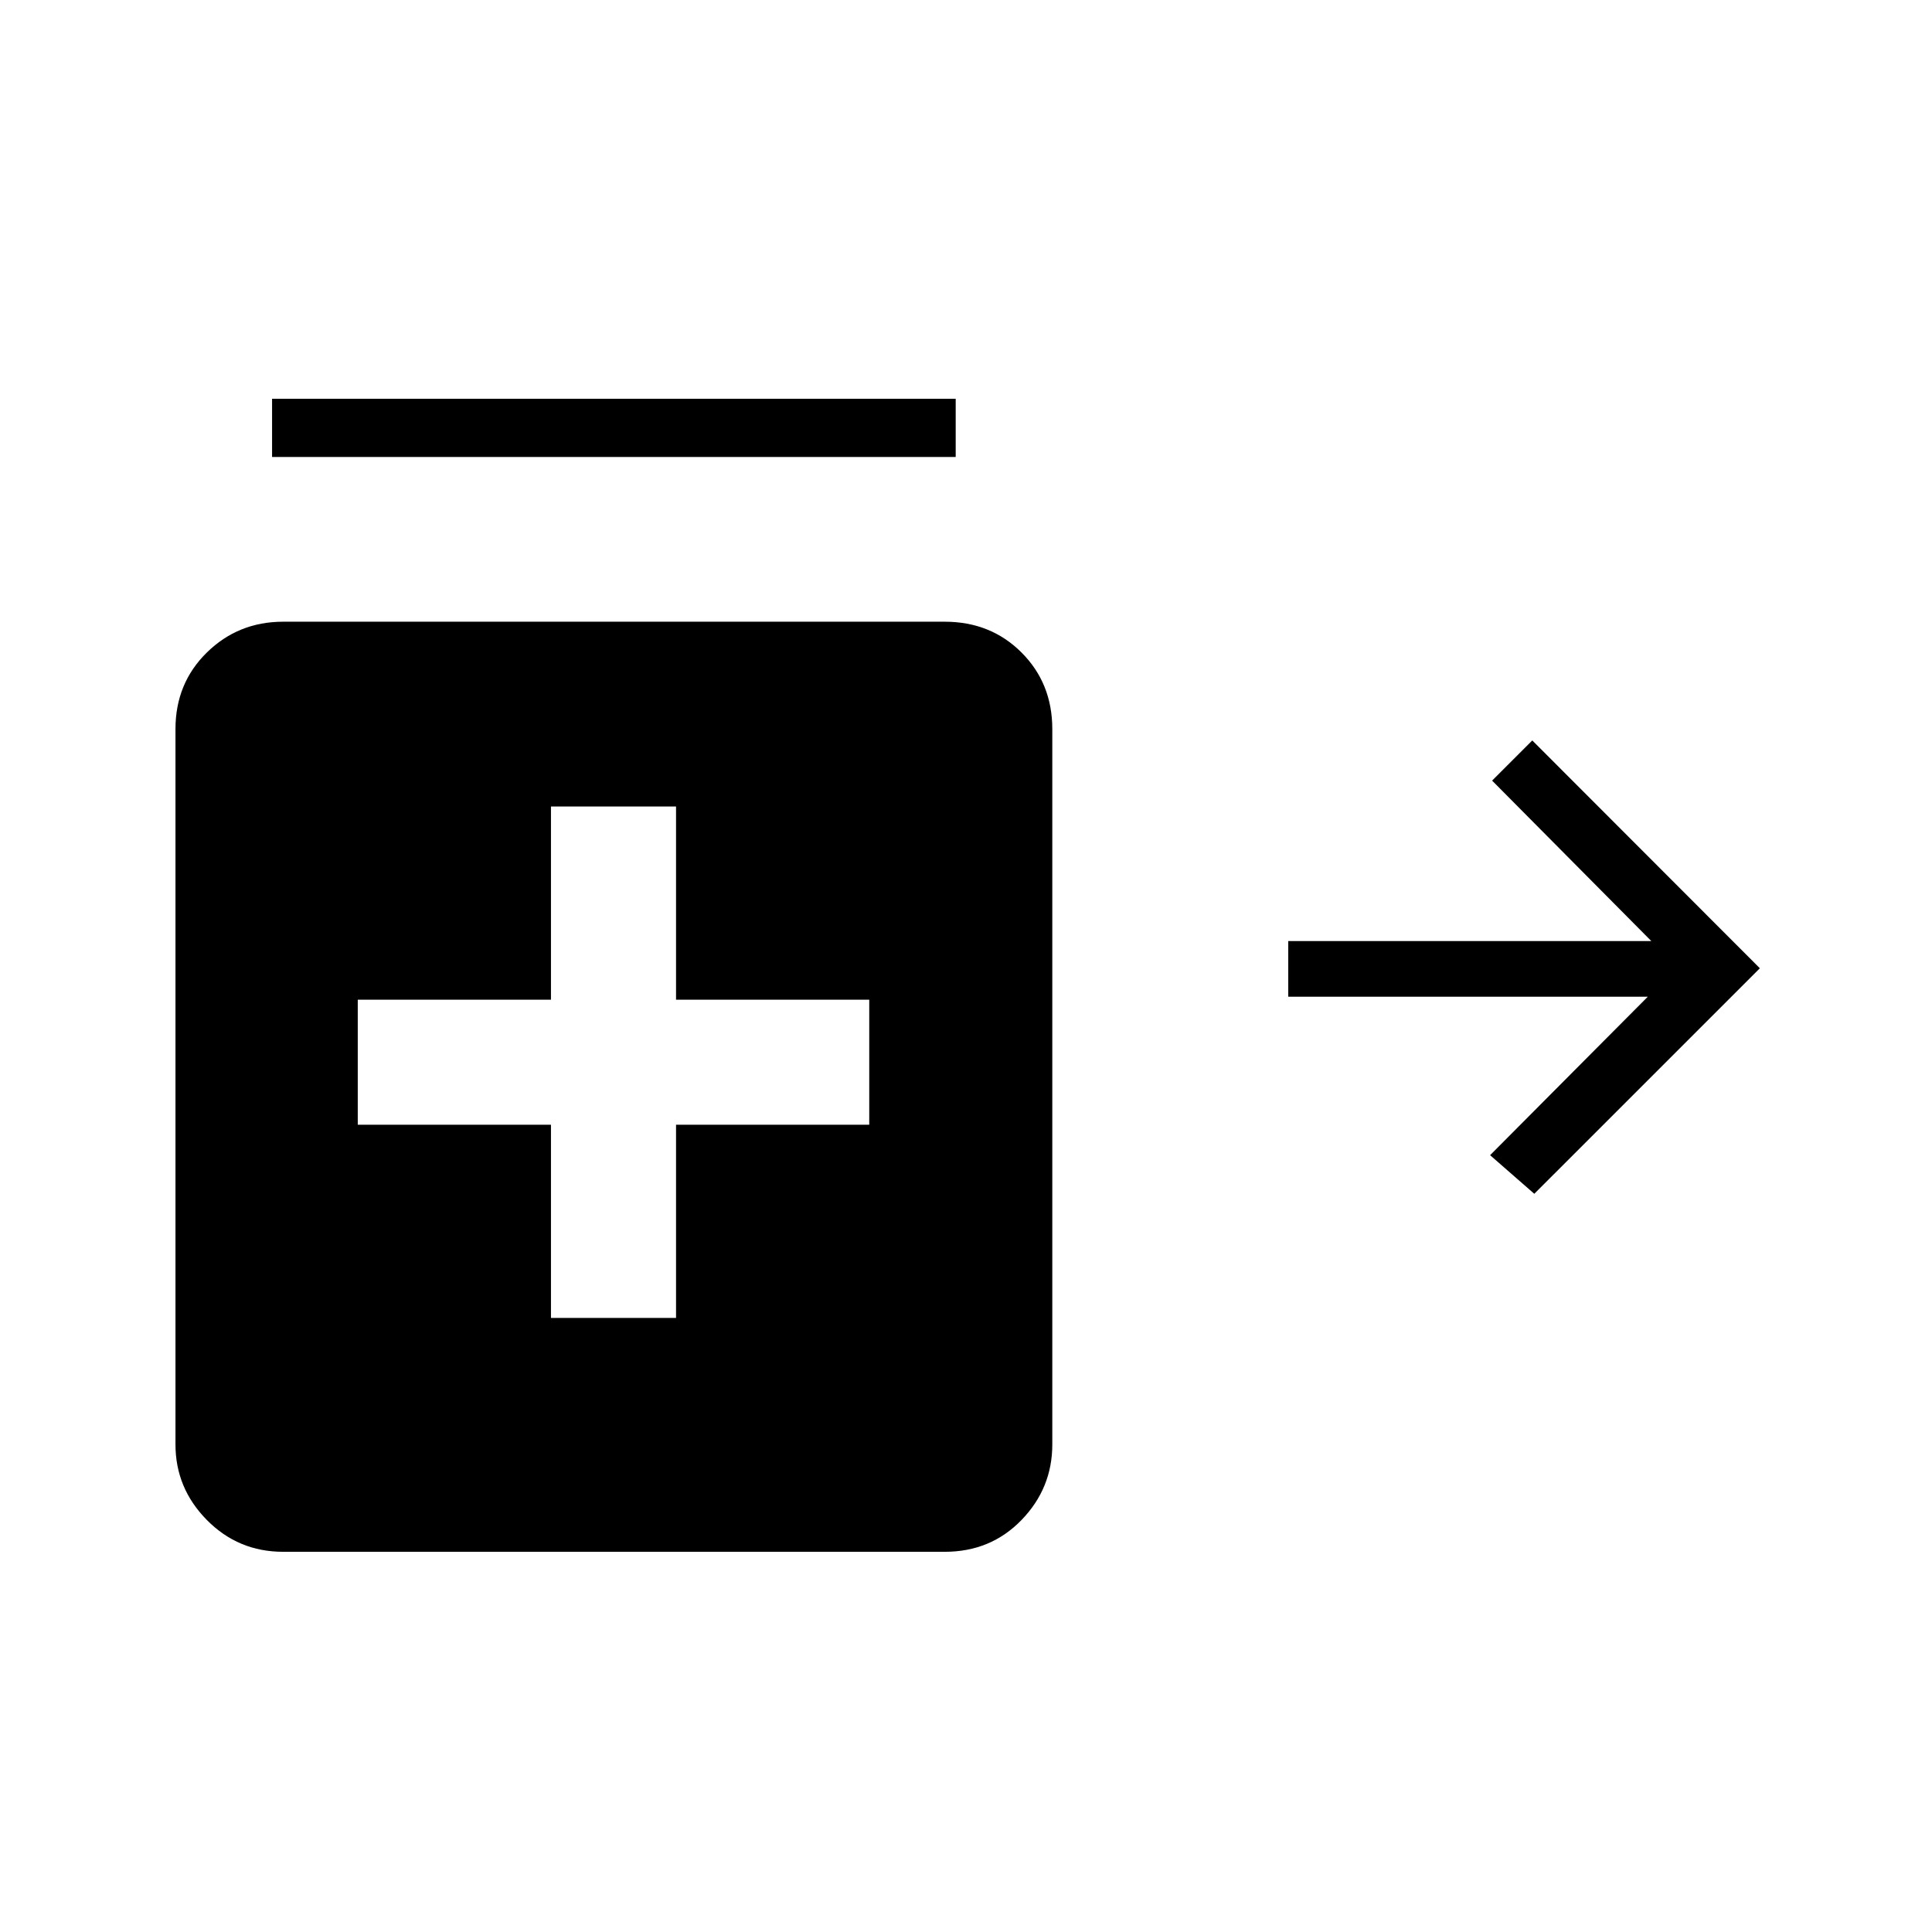 <svg xmlns="http://www.w3.org/2000/svg" height="20" viewBox="0 -960 960 960" width="20"><path d="M762.38-366.81 740.42-386l78.35-78.73H640.12v-27.65h180.42l-79.12-79.74 19.96-19.96 113.08 113.2-112.08 112.07ZM135.19-732.92v-28.93h339.69v28.93H135.19Zm138.58 427.8h62.15v-96h96v-62.15h-96v-96h-62.15v96h-96v62.15h96v96Zm-133.04 116.2q-22.35 0-37.94-15.8-15.6-15.8-15.6-37.56v-355.44q0-22.76 15.6-38.06 15.59-15.3 37.94-15.3h328.68q22.87 0 38.17 15.3t15.3 38.06v355.44q0 21.76-15.3 37.56t-38.17 15.8H140.73Z"/></svg>
